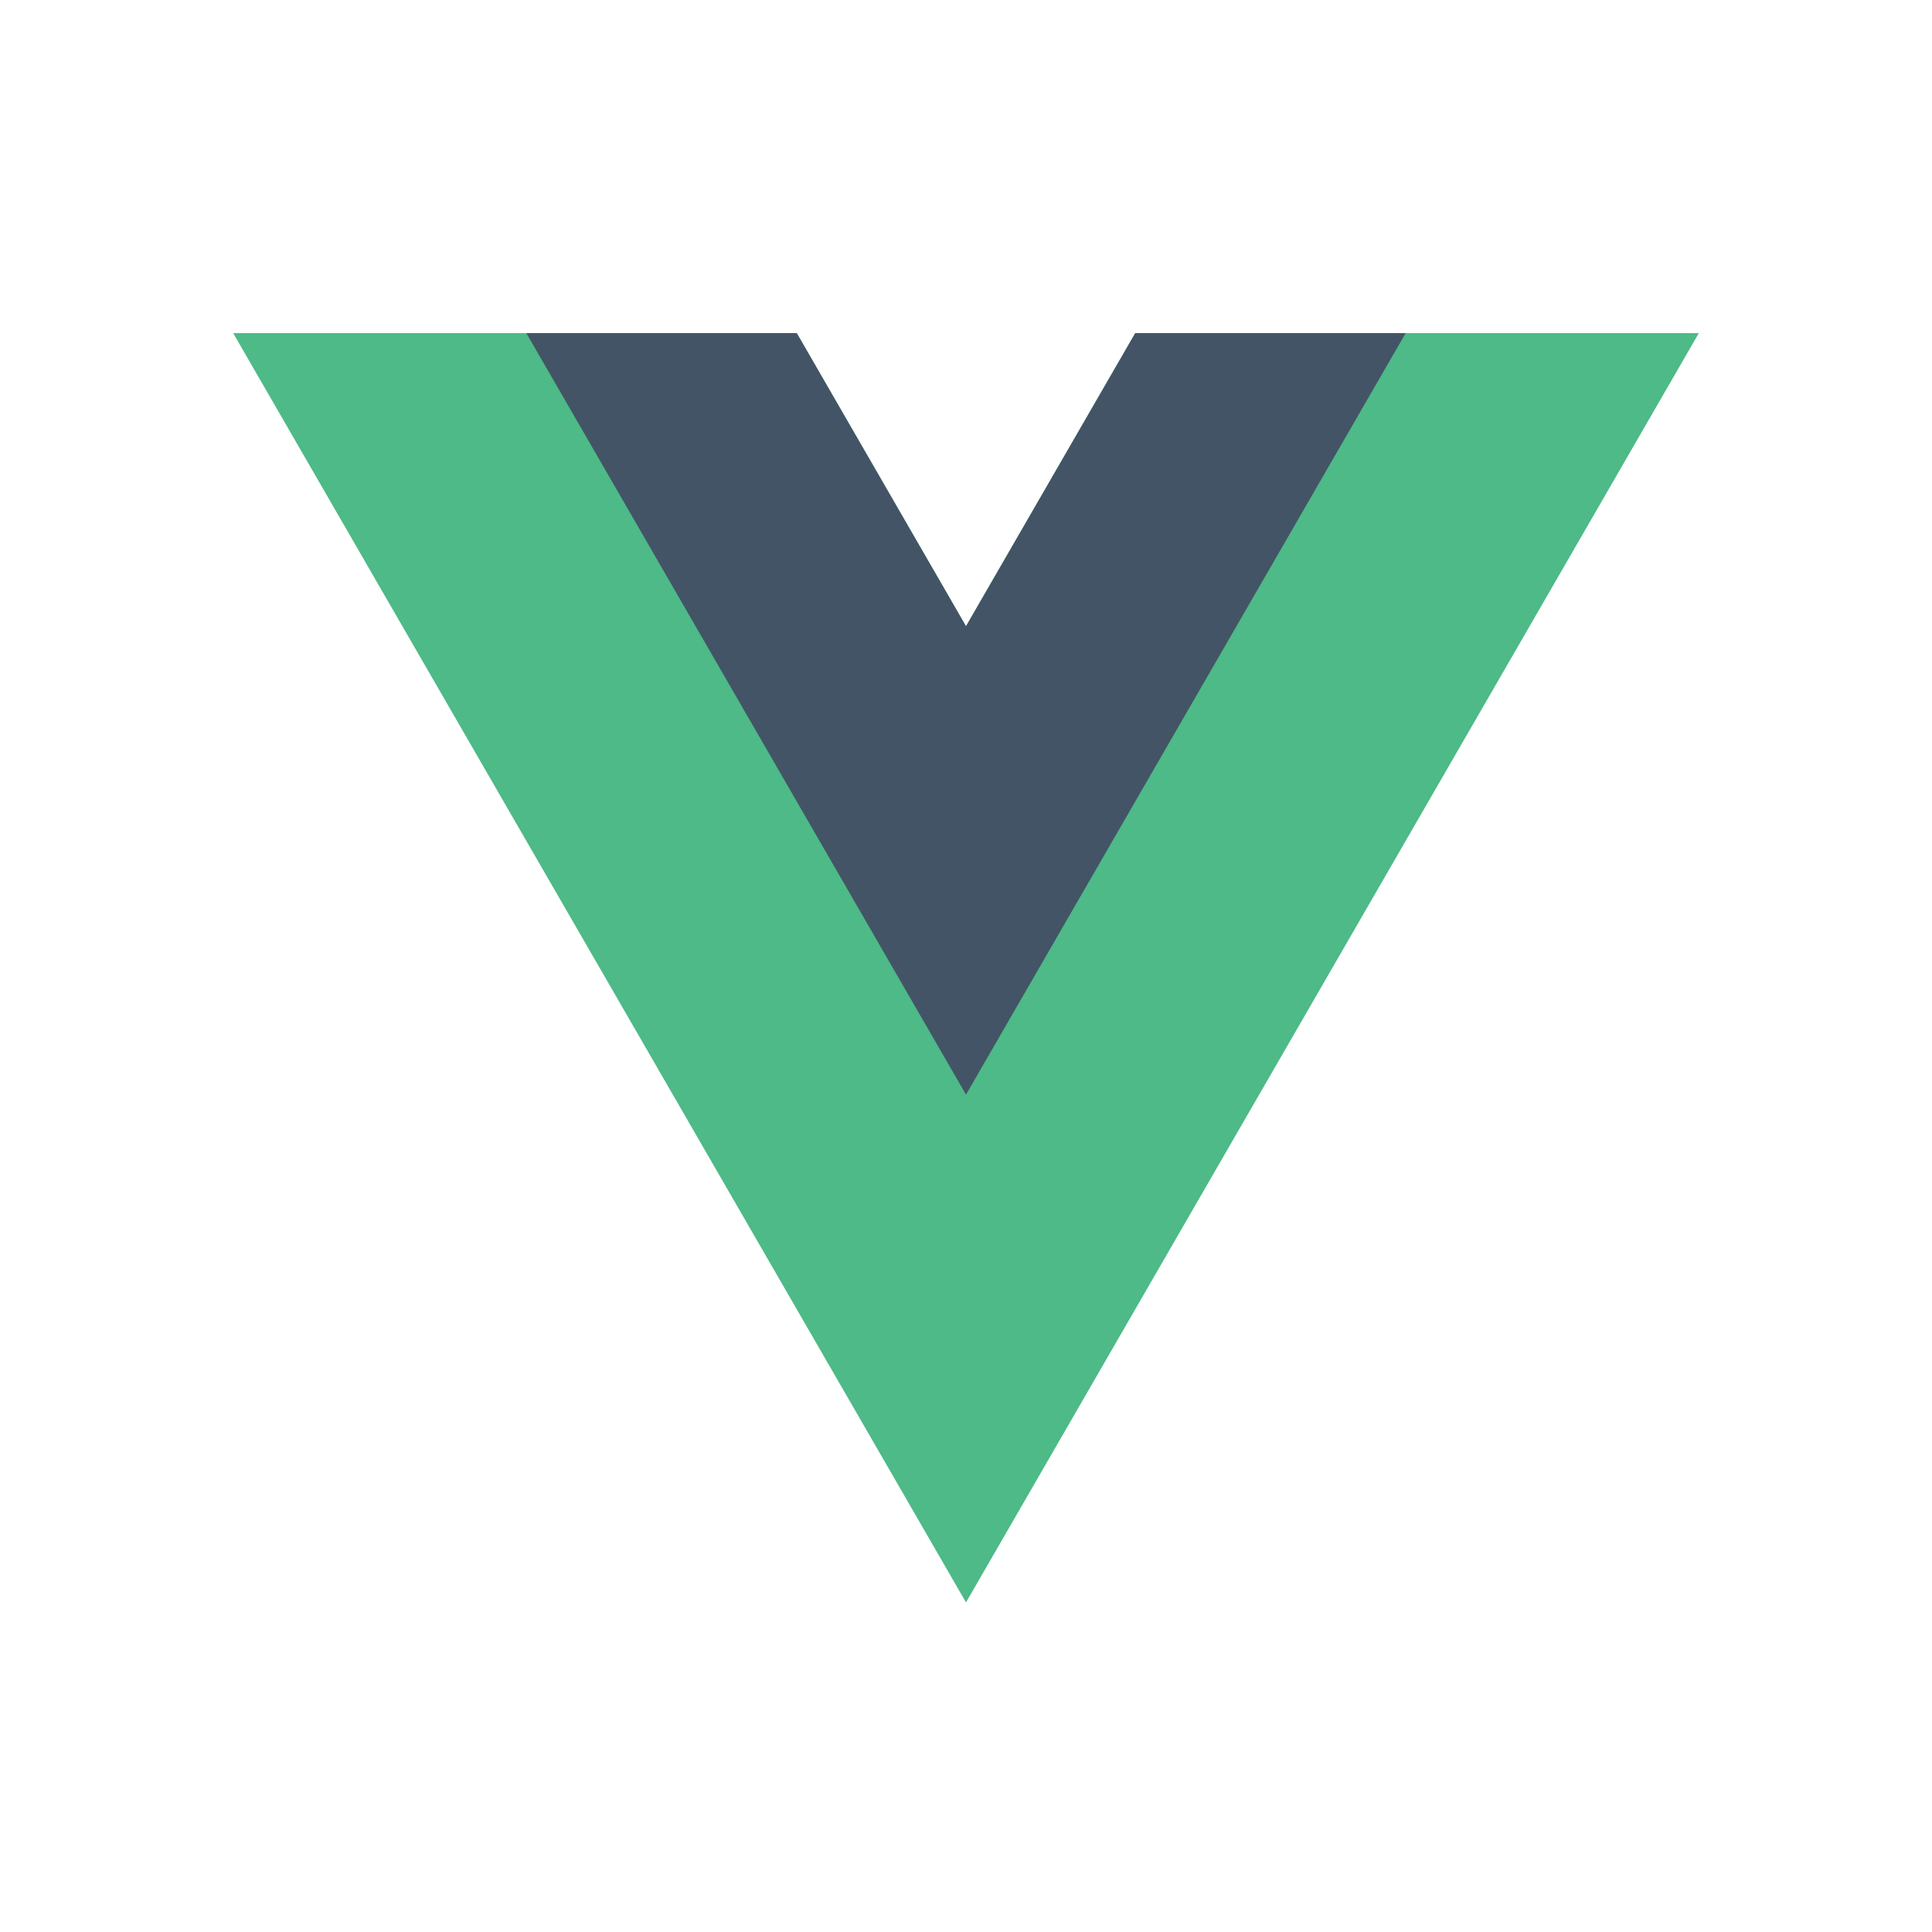<svg width="58" height="58" viewBox="0 0 58 58" fill="none" xmlns="http://www.w3.org/2000/svg">
<path d="M34.081 10L29 18.8L23.919 10H7L29 48.106L51 10H34.081Z" fill="#4DBA87"/>
<path d="M34.081 10L29 18.8L23.919 10H15.8L29 32.862L42.2 10H34.081Z" fill="#435466"/>
</svg>
